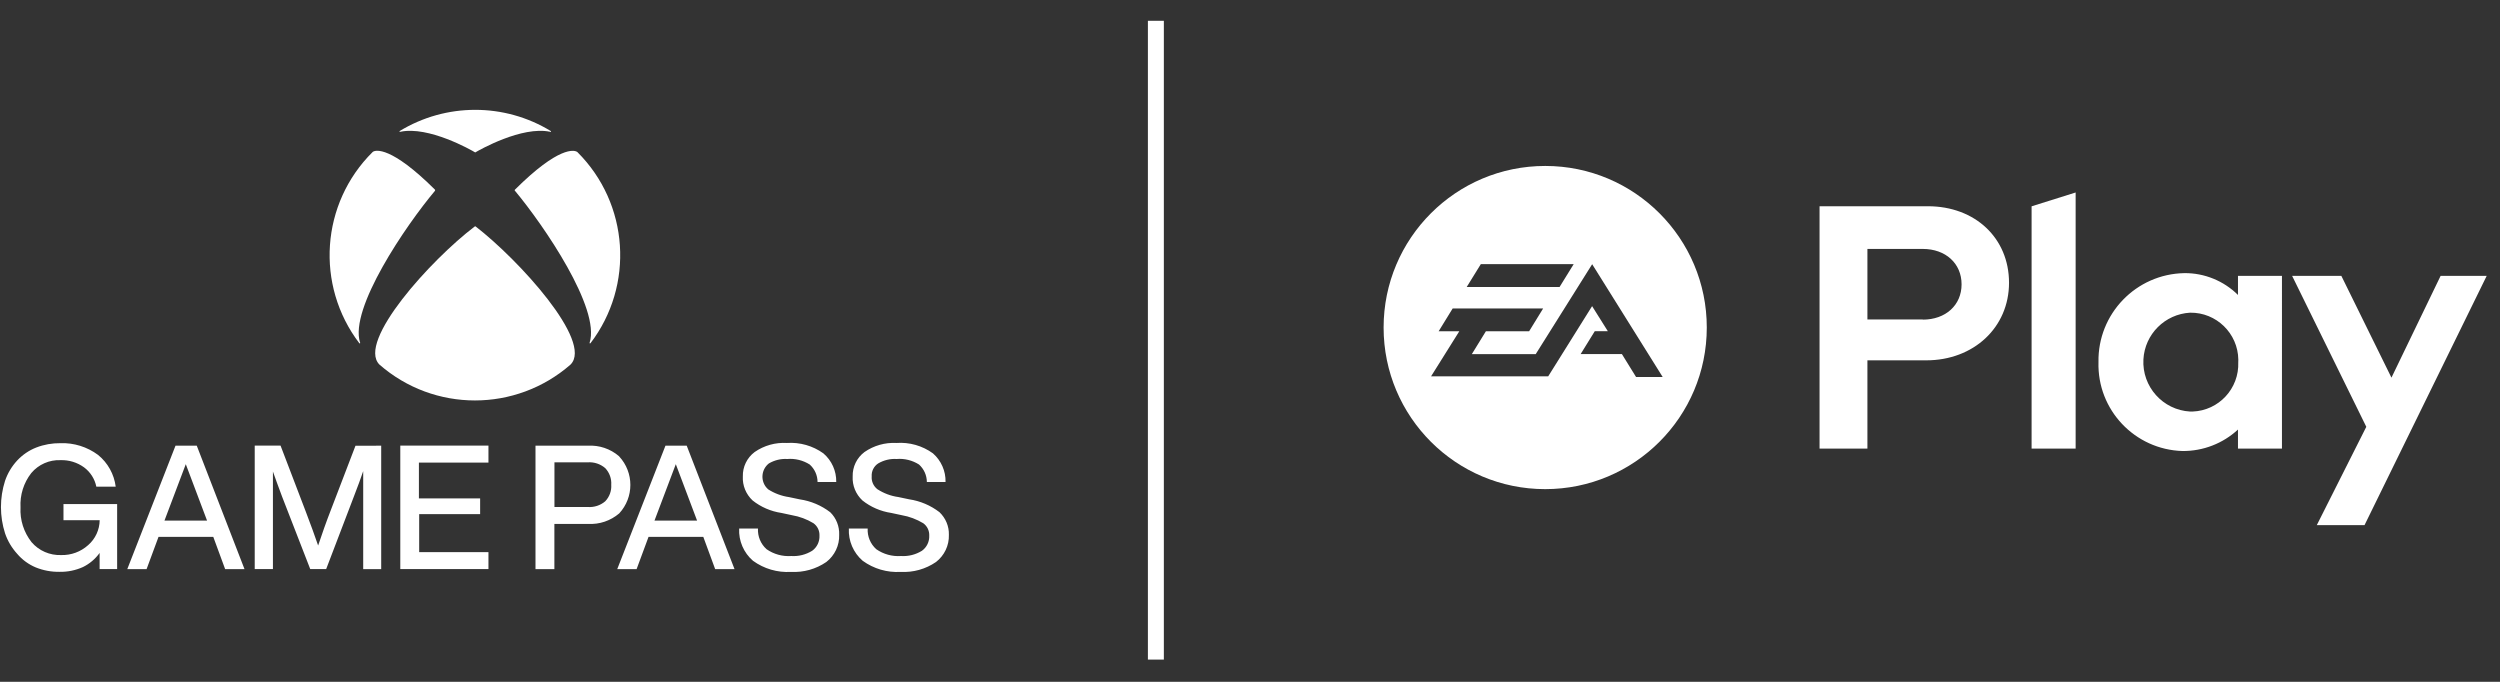 <?xml version="1.0" encoding="utf-8"?>
<!-- Generator: Adobe Illustrator 25.3.1, SVG Export Plug-In . SVG Version: 6.00 Build 0)  -->
<svg version="1.1" id="Layer_1" xmlns="http://www.w3.org/2000/svg" xmlns:xlink="http://www.w3.org/1999/xlink" x="0px" y="0px"
	 viewBox="0 0 3666.7 1000" style="enable-background:new 0 0 3666.7 1000;" xml:space="preserve">
<rect x="0" y="0" width="3666.7" height="1000" fill="#333333" stroke="none"/>
<style type="text/css">
	.st0{fill:#FFFFFF;}
</style>
<g>
	<path class="st0" d="M2266.3,243.4c-130.9,0-237,106.1-237,237s106.1,237,237,237s237-106.1,237-237c0.1-130.8-106-237-236.8-237
		C2266.4,243.4,2266.4,243.4,2266.3,243.4z M2171.9,387.4h136.2l-20.7,33.5h-136.2L2171.9,387.4z M2399.5,552.8l-20.7-33.5h-60.5
		l20.7-33.5h19.2l-23.1-36.8l-64.4,103h-171.8l41.4-66.1H2110l20.6-33.5h132.7l-20.6,33.5h-63.4l-20.6,33.5h93.7l82.8-131.9
		l103.4,165.4h-39.1L2399.5,552.8L2399.5,552.8z"/>
	<path class="st0" d="M3647.2,404.6h-67.6l-72.1,149.3L3434,404.6h-72.2L3470.6,626L3398,770.2h70L3647.2,404.6z M3212.2,603.6
		c-40-2.2-70.7-36.5-68.5-76.5c2-36.9,31.5-66.4,68.5-68.5c38.5-0.5,70.1,30.3,70.7,68.8c0,1.3,0,2.6-0.1,3.9
		c1.5,38.5-28.5,70.9-67,72.3C3214.7,603.7,3213.4,603.7,3212.2,603.6 M3201.1,661.5c30.1,0.2,59.2-11,81.3-31.5v28h64.5V404.6
		h-64.5v28c-20.9-20.7-49.3-32.3-78.7-32c-70.8,1.3-127.2,59.7-125.9,130.5C3075.8,601.1,3131,659.5,3201.1,661.5 M3044.3,282.3
		l-64.6,20.3V658h64.6V282.3z M2820.1,468.6h-81.2V365.1h81.2c33.5,0,56.9,21.3,56.9,51.9s-23.4,51.8-56.9,51.8 M2668.7,302.5V658
		h70.2V528.5h86.3c69.5,0,121.4-48.2,121.4-113.8s-49.9-112.2-118.9-112.2H2668.7z"/>
	<rect x="1683.6" y="30.5" class="st0" width="23.4" height="936.9"/>
</g>
<path class="st0" d="M696.6,332h0.8c63.3,48.8,172.8,168.8,139.5,202.6c-80.3,70.3-200.3,70.3-280.5,0
	c-33.1-33.8,75.7-153.7,139.6-202.2L696.6,332z M808,192.3c-68.1-41.6-153.8-41.6-222,0c-0.2,0.4-0.1,0.8,0.3,1
	c0.2,0.1,0.5,0.1,0.8,0c41.3-8.9,104.1,26.7,109.9,30.3l0,0c6-3.6,68.6-39.2,109.9-30.3c0.3,0.3,0.7,0.3,1,0
	C808.2,193.1,808.2,192.6,808,192.3z M547.4,222.3l-0.9,0.7c-76,75.3-84.3,195.3-19.5,280.4c0,0,0.8,0.6,1.1,0c0.3-0.3,0.3-0.7,0-1
	c-16-49.7,67.1-171.7,110-222.7c0.1-0.2,0.1-0.5,0-0.7c0.1-0.2,0.1-0.5,0-0.7C573.1,213.6,551,220.4,547.4,222.3z M755.1,278.3
	c-0.4,0.4-0.4,1,0,1.3c42.6,51,125.9,173,109.7,223v1c0,0,0.9,0,1.1,0c64.9-85,56.8-204.9-18.9-280.4l-0.9-0.7
	C842.2,220.4,820.1,213.6,755.1,278.3z M288.6,653.7h-31.2l-70.7,181H215l17.5-47.3h80.3l17.4,47.3h28.4L288.6,653.7z M241.2,763.6
	l31.3-82.8l31.2,82.8H241.2z M171.8,739.3v95.3h-25.7V811c-6.3,8.8-14.8,16-24.5,20.7c-10.7,4.8-22.3,7.2-34.1,7
	c-12,0.2-24-2-35.1-6.5c-10.5-4.4-19.8-11.2-27.2-19.9c-7.9-8.7-14-18.9-17.8-30.1c-8-25-8-51.9,0-77c3.8-11.1,9.9-21.3,17.9-29.9
	c7.8-8.3,17.3-14.8,27.8-18.9c11.3-4.4,23.4-6.5,35.5-6.4c19.8-0.7,39.3,5.4,55.2,17.2c14.3,11.6,23.6,28.3,25.9,46.6h-28.4
	c-2.3-11.4-8.8-21.5-18.1-28.4c-10-7.2-22.1-10.9-34.4-10.5c-16.4-0.7-32.3,6.3-42.9,18.9c-11.2,14.3-16.8,32.2-15.8,50.4
	c-1,18.4,4.8,36.5,16.2,51c10.8,12.6,26.8,19.5,43.4,18.9c14.6,0.4,28.7-4.8,39.6-14.6c10.6-9.2,16.7-22.5,16.9-36.5H93.1v-23.7
	H171.8z M614.4,678.5V731h89.8v23.1h-89.4v55.7h101.6v24.8H587.1v-181h129.3v24.9L614.4,678.5z M559.1,653.7v181h-26.4V691
	c-3.4,10.1-8,22.6-13.7,37.3l-40.6,106.3H455l-41.3-106.3c-4.9-13.2-9.5-25.5-13.4-36.7v143h-26.7v-181h37.9l36.8,96.3
	c7.5,19.5,13.5,36.3,18.3,50.2c5.5-16.4,11.7-34.2,18.9-52.7l35.9-93.7L559.1,653.7z M907.9,669.1c-12.7-10.9-29.1-16.4-45.7-15.4
	h-76.8v181h27.7v-66.3h49.4c16.7,1,33-4.6,45.7-15.4c21.8-23.6,21.8-59.9,0-83.5L907.9,669.1z M813.2,678.1H862
	c9.3-0.7,18.6,2.4,25.7,8.5c6.2,6.6,9.4,15.4,8.8,24.4c0.6,8.9-2.6,17.7-8.8,24.2c-7.1,6.1-16.3,9.1-25.7,8.4h-48.8L813.2,678.1z
	 M1230.8,784.5c0.5,15.5-6.6,30.3-18.9,39.8c-15.2,10.4-33.4,15.5-51.8,14.5c-19.9,1.2-39.6-4.6-55.7-16.3
	c-13.7-11.8-21.2-29.3-20.3-47.3h27.6c-0.6,11.5,4,22.6,12.6,30.3c10.6,7.4,23.4,10.9,36.3,10c10.7,0.7,21.4-2,30.6-7.7
	c7.1-5.1,11.1-13.5,10.7-22.2c0.3-7.2-3-14-8.8-18.2c-9.7-5.9-20.5-9.9-31.7-11.8l-15.4-3.3c-15.4-2.3-30-8.6-42.2-18.3
	c-9.7-9.1-15-21.9-14.3-35.2c-0.4-14,6.1-27.4,17.3-35.8c13.8-9.6,30.5-14.3,47.3-13.3c19.1-1.3,38,4.1,53.5,15.2
	c12.3,10.5,19.2,25.9,18.9,42h-27.4c-0.1-9.8-4.2-19-11.5-25.6c-9.8-6.2-21.4-9.1-32.9-8.1c-9.4-0.6-18.8,1.7-27,6.5
	c-10.7,8.4-12.6,23.9-4.2,34.7c0.9,1.1,1.9,2.2,3,3.2c9.3,6,19.8,9.9,30.8,11.5l15.7,3.3c16.3,2.4,31.7,8.9,44.7,18.9
	C1226.6,760,1231.3,772.1,1230.8,784.5L1230.8,784.5z M1391.7,784.5c0.5,15.5-6.6,30.3-18.9,39.8c-15.2,10.4-33.4,15.5-51.8,14.5
	c-19.9,1.2-39.6-4.6-55.7-16.3c-13.7-11.8-21.2-29.3-20.3-47.3h27.6c-0.6,11.5,4,22.6,12.6,30.3c10.6,7.4,23.4,10.9,36.3,10
	c10.8,0.7,21.5-2,30.7-7.7c7.1-5.1,11.1-13.5,10.7-22.2c0.3-7.2-3-14-8.8-18.2c-9.7-5.8-20.4-9.9-31.6-11.8l-15.4-3.3
	c-15.4-2.3-30-8.6-42.2-18.3c-9.7-9.1-15-21.9-14.3-35.2c-0.4-14,6.1-27.4,17.3-35.8c13.7-9.5,30.1-14.2,46.8-13.3
	c19.1-1.4,38.1,4,53.6,15.2c12.1,10.6,18.9,26,18.5,42h-27.4c-0.1-9.8-4.2-19-11.5-25.6c-9.8-6.2-21.4-9.1-32.9-8.1
	c-9.4-0.6-18.8,1.7-27,6.5c-6.3,4.1-10,11.4-9.5,18.9c-0.6,7.3,2.6,14.4,8.3,18.9c9.3,6,19.8,10,30.8,11.5l15.7,3.3
	c16.2,2.4,31.6,8.9,44.6,18.9C1387,759.9,1392.1,771.9,1391.7,784.5z M1007.2,653.7H976l-70.7,181h28.4l17.5-47.3h80.3l17.4,47.3
	h28.4L1007.2,653.7z M959.9,763.6l31.3-82.8l31.2,82.8H959.9z"/>
</svg>
